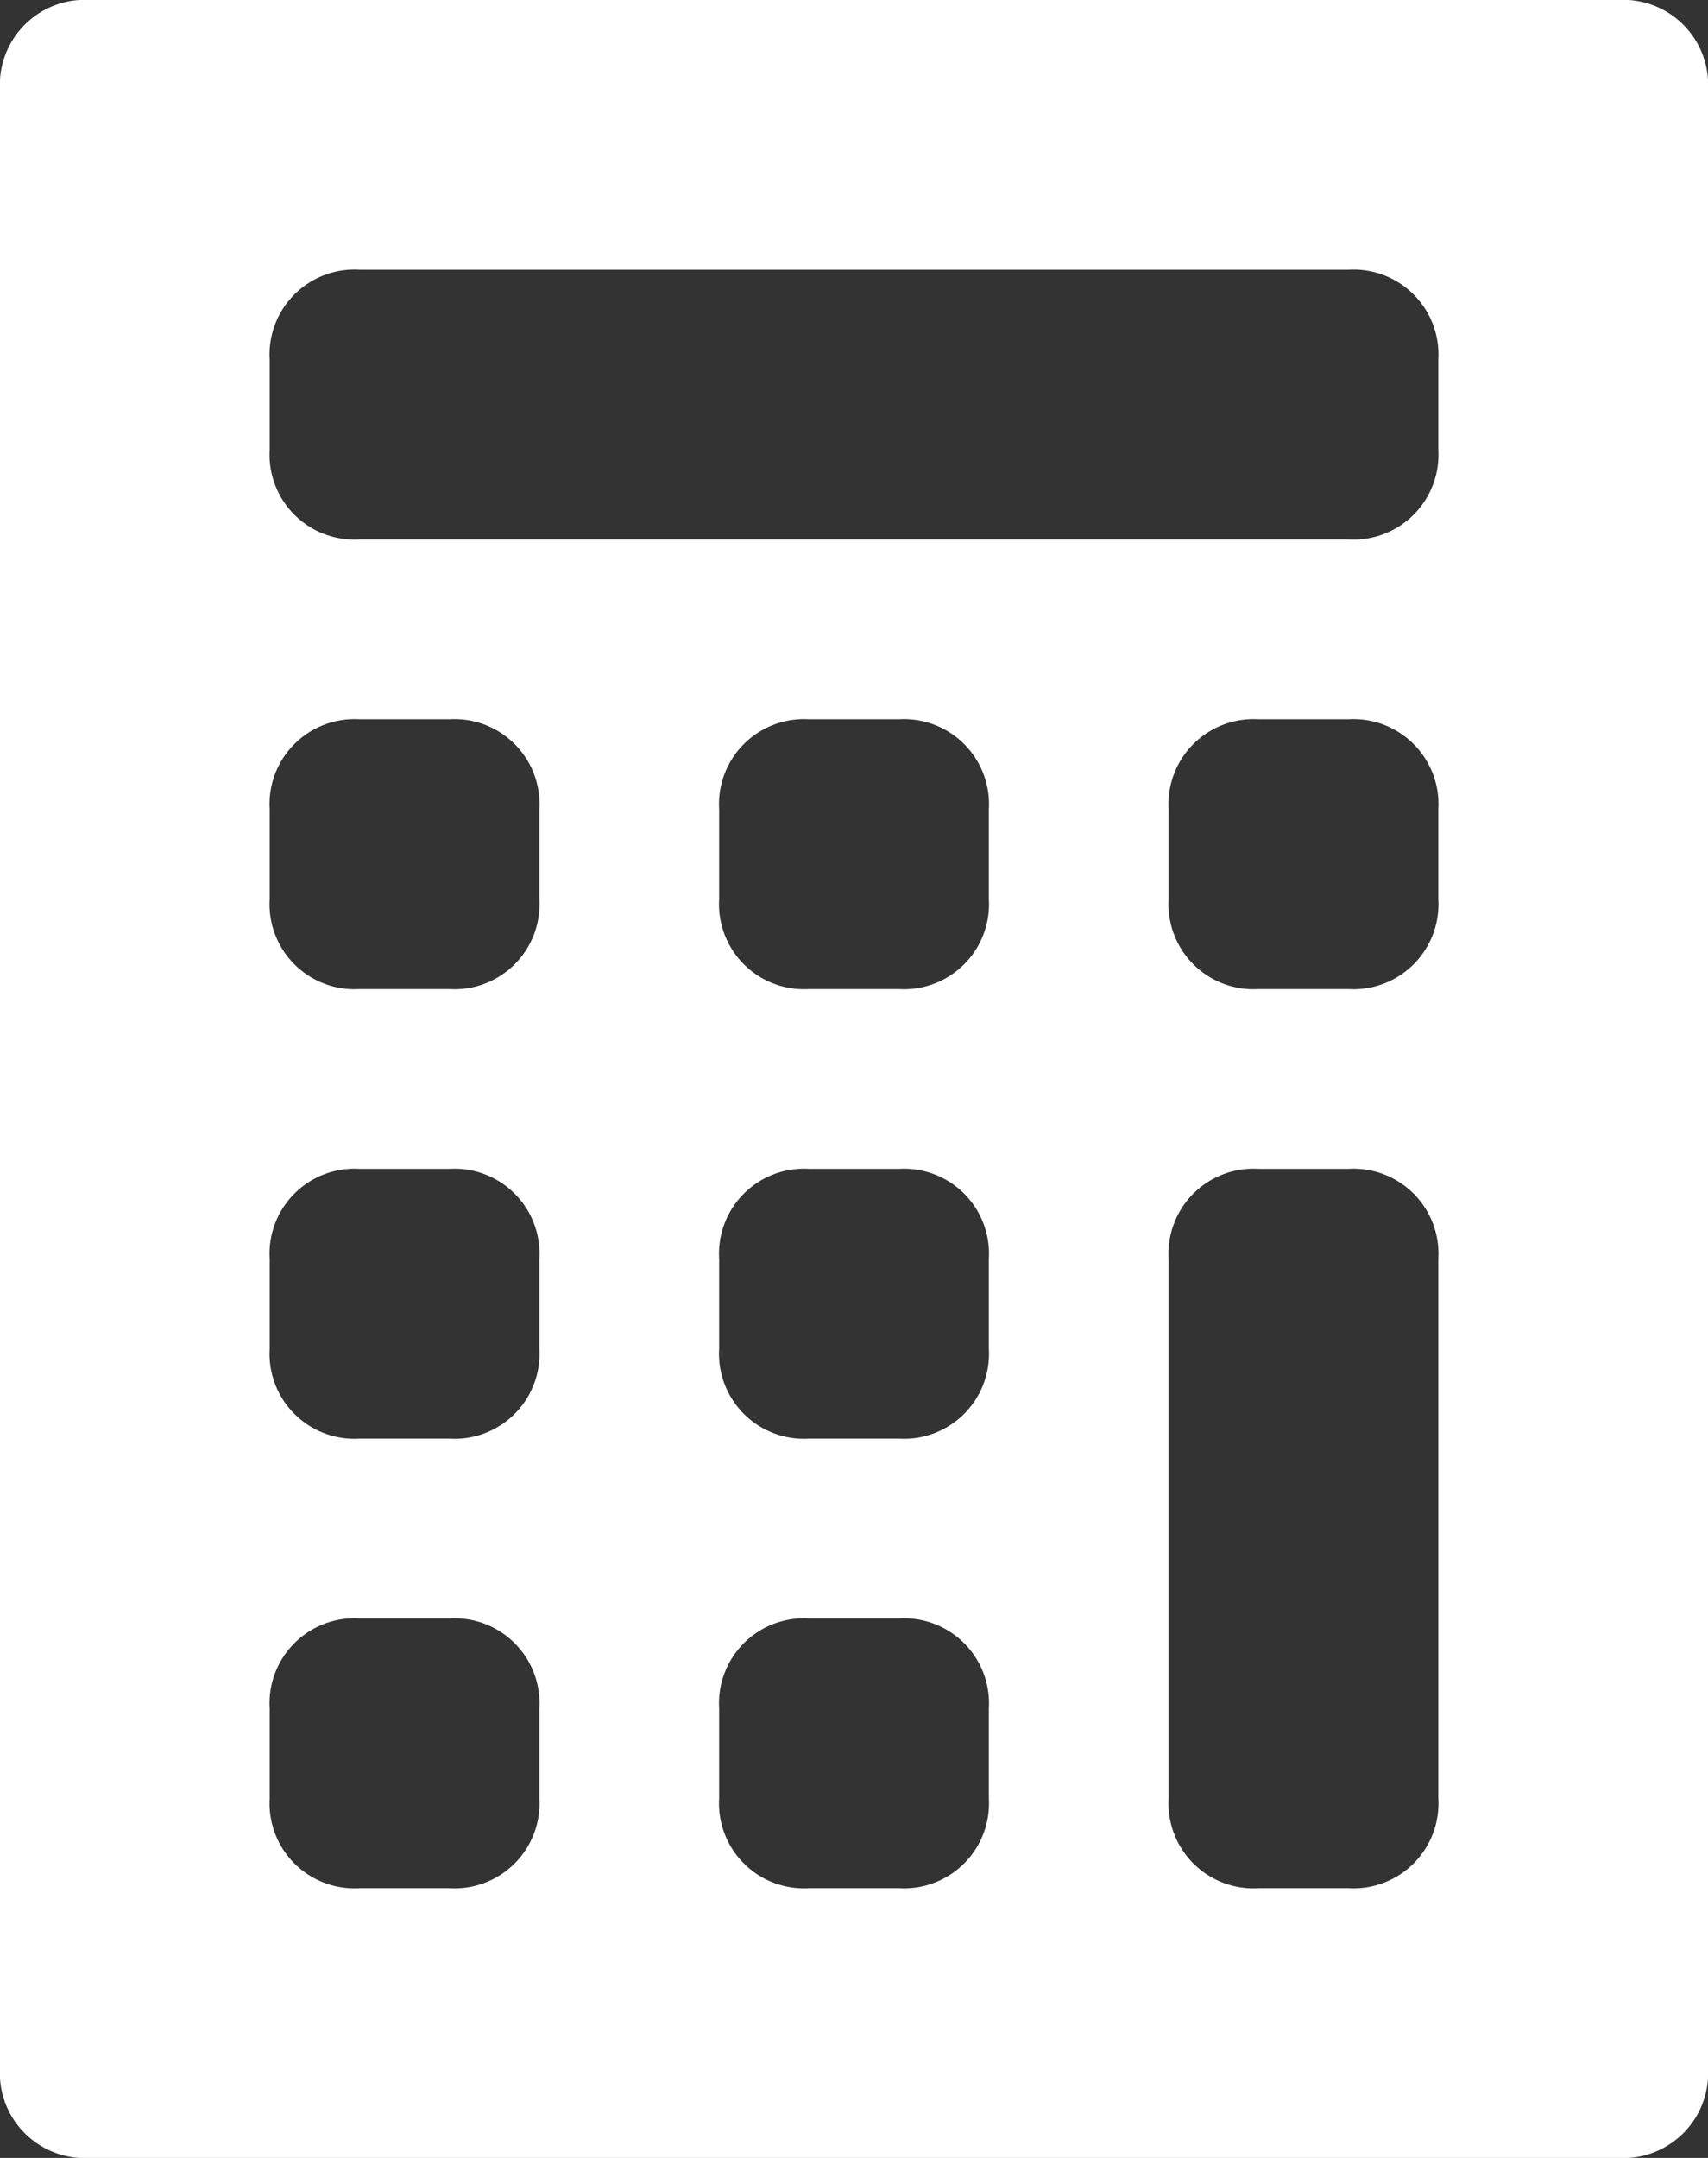<svg xmlns="http://www.w3.org/2000/svg" width="19" height="24" viewBox="0 0 19 24">
  <rect x="0" y="0" width="19" height="24" fill="#333333" stroke="none"/>
  <g id="calculator" transform="translate(10 3)">
    <path id="Path_626" data-name="Path 626" d="M21,0H4A.945.945,0,0,0,3,1V23a.945.945,0,0,0,1,1H21a.945.945,0,0,0,1-1V1A.945.945,0,0,0,21,0ZM9,20a.945.945,0,0,1-1,1H7a.945.945,0,0,1-1-1V19a.945.945,0,0,1,1-1H8a.945.945,0,0,1,1,1Zm0-5a.945.945,0,0,1-1,1H7a.945.945,0,0,1-1-1V14a.945.945,0,0,1,1-1H8a.945.945,0,0,1,1,1Zm0-5a.945.945,0,0,1-1,1H7a.945.945,0,0,1-1-1V9A.945.945,0,0,1,7,8H8A.945.945,0,0,1,9,9Zm5,10a.945.945,0,0,1-1,1H12a.945.945,0,0,1-1-1V19a.945.945,0,0,1,1-1h1a.945.945,0,0,1,1,1Zm0-5a.945.945,0,0,1-1,1H12a.945.945,0,0,1-1-1V14a.945.945,0,0,1,1-1h1a.945.945,0,0,1,1,1Zm0-5a.945.945,0,0,1-1,1H12a.945.945,0,0,1-1-1V9a.945.945,0,0,1,1-1h1a.945.945,0,0,1,1,1Zm5,10a.945.945,0,0,1-1,1H17a.945.945,0,0,1-1-1V14a.945.945,0,0,1,1-1h1a.945.945,0,0,1,1,1Zm0-10a.945.945,0,0,1-1,1H17a.945.945,0,0,1-1-1V9a.945.945,0,0,1,1-1h1a.945.945,0,0,1,1,1Zm0-5a.945.945,0,0,1-1,1H7A.945.945,0,0,1,6,5V4A.945.945,0,0,1,7,3H18a.945.945,0,0,1,1,1Z" transform="translate(-13 -3)" fill="#fff"/>
  </g>
</svg>
